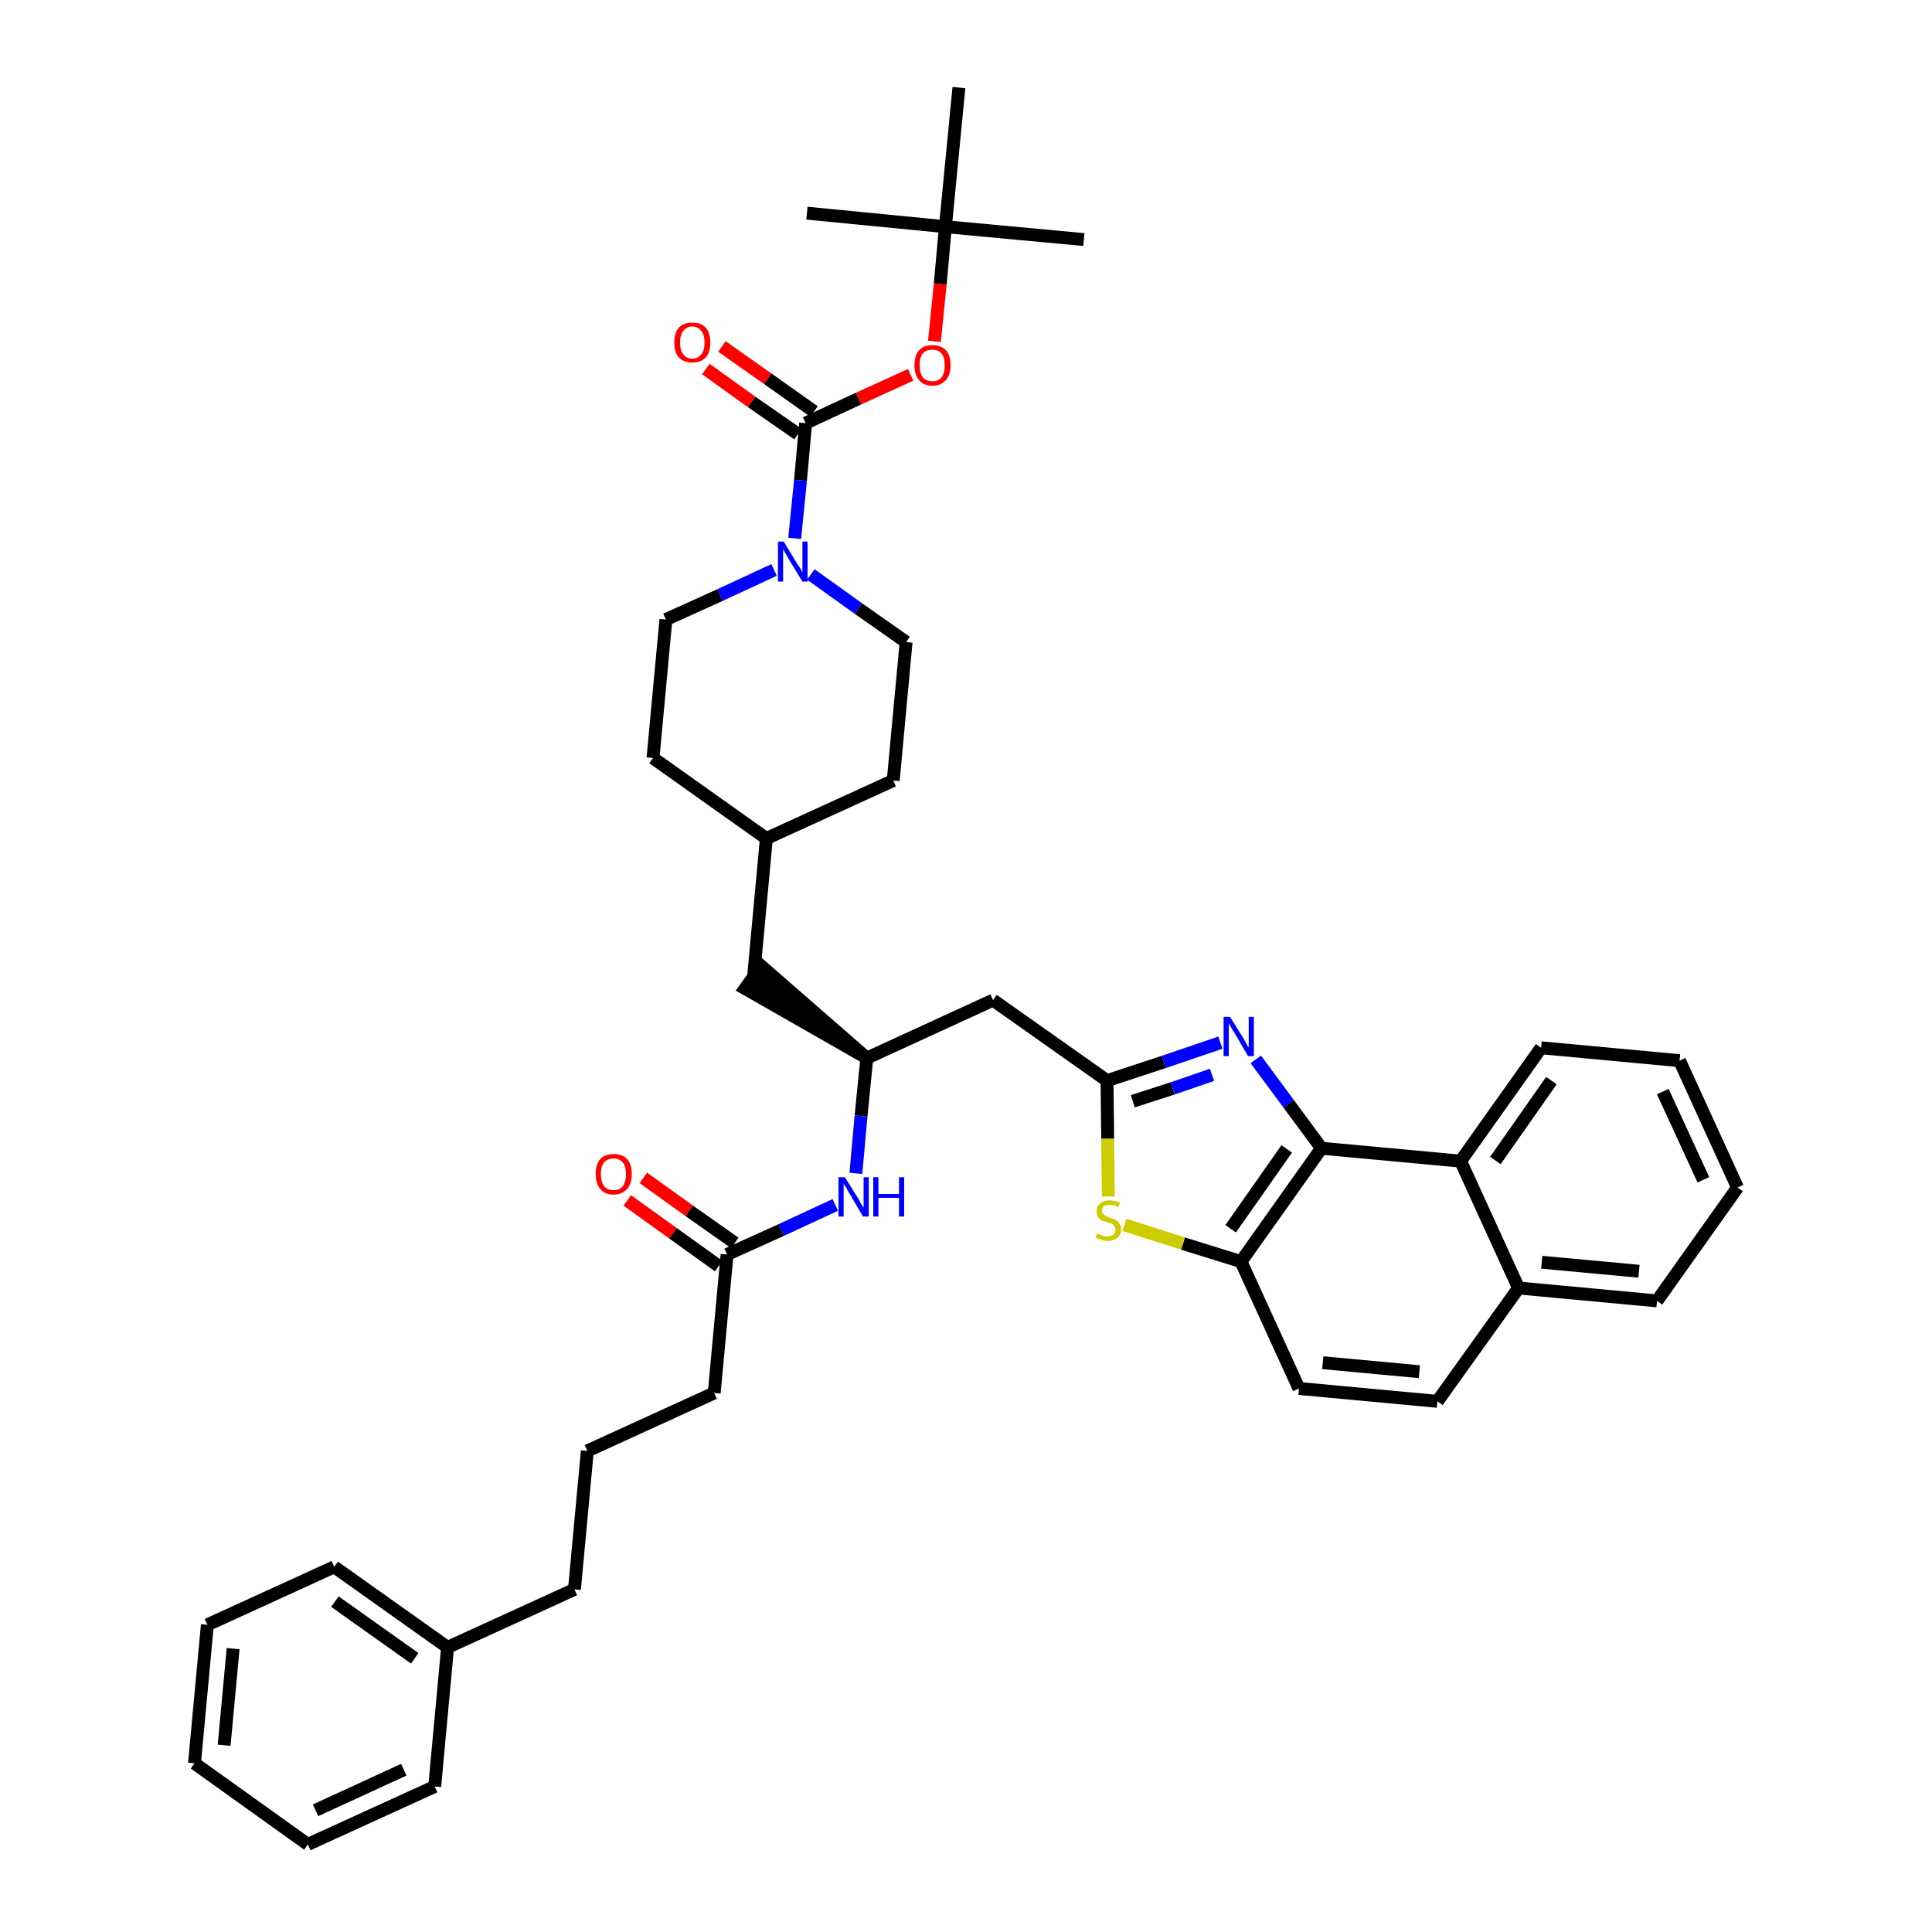 <?xml version='1.0' encoding='iso-8859-1'?>
<svg version='1.1' baseProfile='full'
              xmlns='http://www.w3.org/2000/svg'
                      xmlns:rdkit='http://www.rdkit.org/xml'
                      xmlns:xlink='http://www.w3.org/1999/xlink'
                  xml:space='preserve'
width='300px' height='300px' viewBox='0 0 300 300'>
<!-- END OF HEADER -->
<path class='bond-0 atom-0 atom-1' d='M 168.3,37.2 L 146.8,35.2' style='fill:none;fill-rule:evenodd;stroke:#000000;stroke-width:2.0px;stroke-linecap:butt;stroke-linejoin:miter;stroke-opacity:1' />
<path class='bond-1 atom-1 atom-2' d='M 146.8,35.2 L 125.3,33.1' style='fill:none;fill-rule:evenodd;stroke:#000000;stroke-width:2.0px;stroke-linecap:butt;stroke-linejoin:miter;stroke-opacity:1' />
<path class='bond-2 atom-1 atom-3' d='M 146.8,35.2 L 148.9,13.6' style='fill:none;fill-rule:evenodd;stroke:#000000;stroke-width:2.0px;stroke-linecap:butt;stroke-linejoin:miter;stroke-opacity:1' />
<path class='bond-3 atom-1 atom-4' d='M 146.8,35.2 L 146.0,44.1' style='fill:none;fill-rule:evenodd;stroke:#000000;stroke-width:2.0px;stroke-linecap:butt;stroke-linejoin:miter;stroke-opacity:1' />
<path class='bond-3 atom-1 atom-4' d='M 146.0,44.1 L 145.1,53.0' style='fill:none;fill-rule:evenodd;stroke:#FF0000;stroke-width:2.0px;stroke-linecap:butt;stroke-linejoin:miter;stroke-opacity:1' />
<path class='bond-4 atom-4 atom-5' d='M 141.4,58.2 L 133.3,61.9' style='fill:none;fill-rule:evenodd;stroke:#FF0000;stroke-width:2.0px;stroke-linecap:butt;stroke-linejoin:miter;stroke-opacity:1' />
<path class='bond-4 atom-4 atom-5' d='M 133.3,61.9 L 125.1,65.7' style='fill:none;fill-rule:evenodd;stroke:#000000;stroke-width:2.0px;stroke-linecap:butt;stroke-linejoin:miter;stroke-opacity:1' />
<path class='bond-5 atom-5 atom-6' d='M 126.4,63.9 L 119.2,58.8' style='fill:none;fill-rule:evenodd;stroke:#000000;stroke-width:2.0px;stroke-linecap:butt;stroke-linejoin:miter;stroke-opacity:1' />
<path class='bond-5 atom-5 atom-6' d='M 119.2,58.8 L 112.1,53.8' style='fill:none;fill-rule:evenodd;stroke:#FF0000;stroke-width:2.0px;stroke-linecap:butt;stroke-linejoin:miter;stroke-opacity:1' />
<path class='bond-5 atom-5 atom-6' d='M 123.9,67.4 L 116.7,62.4' style='fill:none;fill-rule:evenodd;stroke:#000000;stroke-width:2.0px;stroke-linecap:butt;stroke-linejoin:miter;stroke-opacity:1' />
<path class='bond-5 atom-5 atom-6' d='M 116.7,62.4 L 109.6,57.3' style='fill:none;fill-rule:evenodd;stroke:#FF0000;stroke-width:2.0px;stroke-linecap:butt;stroke-linejoin:miter;stroke-opacity:1' />
<path class='bond-6 atom-5 atom-7' d='M 125.1,65.7 L 124.3,74.6' style='fill:none;fill-rule:evenodd;stroke:#000000;stroke-width:2.0px;stroke-linecap:butt;stroke-linejoin:miter;stroke-opacity:1' />
<path class='bond-6 atom-5 atom-7' d='M 124.3,74.6 L 123.4,83.6' style='fill:none;fill-rule:evenodd;stroke:#0000FF;stroke-width:2.0px;stroke-linecap:butt;stroke-linejoin:miter;stroke-opacity:1' />
<path class='bond-7 atom-7 atom-8' d='M 125.9,89.2 L 133.3,94.5' style='fill:none;fill-rule:evenodd;stroke:#0000FF;stroke-width:2.0px;stroke-linecap:butt;stroke-linejoin:miter;stroke-opacity:1' />
<path class='bond-7 atom-7 atom-8' d='M 133.3,94.5 L 140.7,99.7' style='fill:none;fill-rule:evenodd;stroke:#000000;stroke-width:2.0px;stroke-linecap:butt;stroke-linejoin:miter;stroke-opacity:1' />
<path class='bond-40 atom-40 atom-7' d='M 103.4,96.2 L 111.8,92.4' style='fill:none;fill-rule:evenodd;stroke:#000000;stroke-width:2.0px;stroke-linecap:butt;stroke-linejoin:miter;stroke-opacity:1' />
<path class='bond-40 atom-40 atom-7' d='M 111.8,92.4 L 120.2,88.5' style='fill:none;fill-rule:evenodd;stroke:#0000FF;stroke-width:2.0px;stroke-linecap:butt;stroke-linejoin:miter;stroke-opacity:1' />
<path class='bond-8 atom-8 atom-9' d='M 140.7,99.7 L 138.7,121.2' style='fill:none;fill-rule:evenodd;stroke:#000000;stroke-width:2.0px;stroke-linecap:butt;stroke-linejoin:miter;stroke-opacity:1' />
<path class='bond-9 atom-9 atom-10' d='M 138.7,121.2 L 119.0,130.2' style='fill:none;fill-rule:evenodd;stroke:#000000;stroke-width:2.0px;stroke-linecap:butt;stroke-linejoin:miter;stroke-opacity:1' />
<path class='bond-10 atom-10 atom-11' d='M 119.0,130.2 L 117.0,151.8' style='fill:none;fill-rule:evenodd;stroke:#000000;stroke-width:2.0px;stroke-linecap:butt;stroke-linejoin:miter;stroke-opacity:1' />
<path class='bond-38 atom-10 atom-39' d='M 119.0,130.2 L 101.4,117.7' style='fill:none;fill-rule:evenodd;stroke:#000000;stroke-width:2.0px;stroke-linecap:butt;stroke-linejoin:miter;stroke-opacity:1' />
<path class='bond-11 atom-12 atom-11' d='M 134.6,164.3 L 118.2,150.0 L 115.7,153.5 Z' style='fill:#000000;fill-rule:evenodd;fill-opacity:1;stroke:#000000;stroke-width:2.0px;stroke-linecap:butt;stroke-linejoin:miter;stroke-opacity:1;' />
<path class='bond-12 atom-12 atom-13' d='M 134.6,164.3 L 154.2,155.3' style='fill:none;fill-rule:evenodd;stroke:#000000;stroke-width:2.0px;stroke-linecap:butt;stroke-linejoin:miter;stroke-opacity:1' />
<path class='bond-26 atom-12 atom-27' d='M 134.6,164.3 L 133.7,173.3' style='fill:none;fill-rule:evenodd;stroke:#000000;stroke-width:2.0px;stroke-linecap:butt;stroke-linejoin:miter;stroke-opacity:1' />
<path class='bond-26 atom-12 atom-27' d='M 133.7,173.3 L 132.9,182.2' style='fill:none;fill-rule:evenodd;stroke:#0000FF;stroke-width:2.0px;stroke-linecap:butt;stroke-linejoin:miter;stroke-opacity:1' />
<path class='bond-13 atom-13 atom-14' d='M 154.2,155.3 L 171.9,167.8' style='fill:none;fill-rule:evenodd;stroke:#000000;stroke-width:2.0px;stroke-linecap:butt;stroke-linejoin:miter;stroke-opacity:1' />
<path class='bond-14 atom-14 atom-15' d='M 171.9,167.8 L 180.7,164.9' style='fill:none;fill-rule:evenodd;stroke:#000000;stroke-width:2.0px;stroke-linecap:butt;stroke-linejoin:miter;stroke-opacity:1' />
<path class='bond-14 atom-14 atom-15' d='M 180.7,164.9 L 189.5,161.9' style='fill:none;fill-rule:evenodd;stroke:#0000FF;stroke-width:2.0px;stroke-linecap:butt;stroke-linejoin:miter;stroke-opacity:1' />
<path class='bond-14 atom-14 atom-15' d='M 175.9,171.0 L 182.1,169.0' style='fill:none;fill-rule:evenodd;stroke:#000000;stroke-width:2.0px;stroke-linecap:butt;stroke-linejoin:miter;stroke-opacity:1' />
<path class='bond-14 atom-14 atom-15' d='M 182.1,169.0 L 188.2,166.9' style='fill:none;fill-rule:evenodd;stroke:#0000FF;stroke-width:2.0px;stroke-linecap:butt;stroke-linejoin:miter;stroke-opacity:1' />
<path class='bond-41 atom-26 atom-14' d='M 172.1,185.8 L 172.0,176.8' style='fill:none;fill-rule:evenodd;stroke:#CCCC00;stroke-width:2.0px;stroke-linecap:butt;stroke-linejoin:miter;stroke-opacity:1' />
<path class='bond-41 atom-26 atom-14' d='M 172.0,176.8 L 171.9,167.8' style='fill:none;fill-rule:evenodd;stroke:#000000;stroke-width:2.0px;stroke-linecap:butt;stroke-linejoin:miter;stroke-opacity:1' />
<path class='bond-15 atom-15 atom-16' d='M 195.0,164.5 L 200.1,171.4' style='fill:none;fill-rule:evenodd;stroke:#0000FF;stroke-width:2.0px;stroke-linecap:butt;stroke-linejoin:miter;stroke-opacity:1' />
<path class='bond-15 atom-15 atom-16' d='M 200.1,171.4 L 205.2,178.3' style='fill:none;fill-rule:evenodd;stroke:#000000;stroke-width:2.0px;stroke-linecap:butt;stroke-linejoin:miter;stroke-opacity:1' />
<path class='bond-16 atom-16 atom-17' d='M 205.2,178.3 L 192.7,195.9' style='fill:none;fill-rule:evenodd;stroke:#000000;stroke-width:2.0px;stroke-linecap:butt;stroke-linejoin:miter;stroke-opacity:1' />
<path class='bond-16 atom-16 atom-17' d='M 199.8,178.4 L 191.1,190.8' style='fill:none;fill-rule:evenodd;stroke:#000000;stroke-width:2.0px;stroke-linecap:butt;stroke-linejoin:miter;stroke-opacity:1' />
<path class='bond-43 atom-25 atom-16' d='M 226.8,180.3 L 205.2,178.3' style='fill:none;fill-rule:evenodd;stroke:#000000;stroke-width:2.0px;stroke-linecap:butt;stroke-linejoin:miter;stroke-opacity:1' />
<path class='bond-17 atom-17 atom-18' d='M 192.7,195.9 L 201.7,215.6' style='fill:none;fill-rule:evenodd;stroke:#000000;stroke-width:2.0px;stroke-linecap:butt;stroke-linejoin:miter;stroke-opacity:1' />
<path class='bond-25 atom-17 atom-26' d='M 192.7,195.9 L 183.7,193.1' style='fill:none;fill-rule:evenodd;stroke:#000000;stroke-width:2.0px;stroke-linecap:butt;stroke-linejoin:miter;stroke-opacity:1' />
<path class='bond-25 atom-17 atom-26' d='M 183.7,193.1 L 174.6,190.2' style='fill:none;fill-rule:evenodd;stroke:#CCCC00;stroke-width:2.0px;stroke-linecap:butt;stroke-linejoin:miter;stroke-opacity:1' />
<path class='bond-18 atom-18 atom-19' d='M 201.7,215.6 L 223.2,217.6' style='fill:none;fill-rule:evenodd;stroke:#000000;stroke-width:2.0px;stroke-linecap:butt;stroke-linejoin:miter;stroke-opacity:1' />
<path class='bond-18 atom-18 atom-19' d='M 205.4,211.6 L 220.4,213.0' style='fill:none;fill-rule:evenodd;stroke:#000000;stroke-width:2.0px;stroke-linecap:butt;stroke-linejoin:miter;stroke-opacity:1' />
<path class='bond-19 atom-19 atom-20' d='M 223.2,217.6 L 235.8,200.0' style='fill:none;fill-rule:evenodd;stroke:#000000;stroke-width:2.0px;stroke-linecap:butt;stroke-linejoin:miter;stroke-opacity:1' />
<path class='bond-20 atom-20 atom-21' d='M 235.8,200.0 L 257.3,202.0' style='fill:none;fill-rule:evenodd;stroke:#000000;stroke-width:2.0px;stroke-linecap:butt;stroke-linejoin:miter;stroke-opacity:1' />
<path class='bond-20 atom-20 atom-21' d='M 239.4,196.0 L 254.5,197.4' style='fill:none;fill-rule:evenodd;stroke:#000000;stroke-width:2.0px;stroke-linecap:butt;stroke-linejoin:miter;stroke-opacity:1' />
<path class='bond-44 atom-25 atom-20' d='M 226.8,180.3 L 235.8,200.0' style='fill:none;fill-rule:evenodd;stroke:#000000;stroke-width:2.0px;stroke-linecap:butt;stroke-linejoin:miter;stroke-opacity:1' />
<path class='bond-21 atom-21 atom-22' d='M 257.3,202.0 L 269.8,184.4' style='fill:none;fill-rule:evenodd;stroke:#000000;stroke-width:2.0px;stroke-linecap:butt;stroke-linejoin:miter;stroke-opacity:1' />
<path class='bond-22 atom-22 atom-23' d='M 269.8,184.4 L 260.8,164.7' style='fill:none;fill-rule:evenodd;stroke:#000000;stroke-width:2.0px;stroke-linecap:butt;stroke-linejoin:miter;stroke-opacity:1' />
<path class='bond-22 atom-22 atom-23' d='M 264.5,183.2 L 258.2,169.5' style='fill:none;fill-rule:evenodd;stroke:#000000;stroke-width:2.0px;stroke-linecap:butt;stroke-linejoin:miter;stroke-opacity:1' />
<path class='bond-23 atom-23 atom-24' d='M 260.8,164.7 L 239.3,162.7' style='fill:none;fill-rule:evenodd;stroke:#000000;stroke-width:2.0px;stroke-linecap:butt;stroke-linejoin:miter;stroke-opacity:1' />
<path class='bond-24 atom-24 atom-25' d='M 239.3,162.7 L 226.8,180.3' style='fill:none;fill-rule:evenodd;stroke:#000000;stroke-width:2.0px;stroke-linecap:butt;stroke-linejoin:miter;stroke-opacity:1' />
<path class='bond-24 atom-24 atom-25' d='M 240.9,167.8 L 232.2,180.2' style='fill:none;fill-rule:evenodd;stroke:#000000;stroke-width:2.0px;stroke-linecap:butt;stroke-linejoin:miter;stroke-opacity:1' />
<path class='bond-27 atom-27 atom-28' d='M 129.7,187.1 L 121.3,191.0' style='fill:none;fill-rule:evenodd;stroke:#0000FF;stroke-width:2.0px;stroke-linecap:butt;stroke-linejoin:miter;stroke-opacity:1' />
<path class='bond-27 atom-27 atom-28' d='M 121.3,191.0 L 112.9,194.8' style='fill:none;fill-rule:evenodd;stroke:#000000;stroke-width:2.0px;stroke-linecap:butt;stroke-linejoin:miter;stroke-opacity:1' />
<path class='bond-28 atom-28 atom-29' d='M 114.1,193.0 L 107.0,188.0' style='fill:none;fill-rule:evenodd;stroke:#000000;stroke-width:2.0px;stroke-linecap:butt;stroke-linejoin:miter;stroke-opacity:1' />
<path class='bond-28 atom-28 atom-29' d='M 107.0,188.0 L 99.9,182.9' style='fill:none;fill-rule:evenodd;stroke:#FF0000;stroke-width:2.0px;stroke-linecap:butt;stroke-linejoin:miter;stroke-opacity:1' />
<path class='bond-28 atom-28 atom-29' d='M 111.6,196.6 L 104.5,191.5' style='fill:none;fill-rule:evenodd;stroke:#000000;stroke-width:2.0px;stroke-linecap:butt;stroke-linejoin:miter;stroke-opacity:1' />
<path class='bond-28 atom-28 atom-29' d='M 104.5,191.5 L 97.4,186.4' style='fill:none;fill-rule:evenodd;stroke:#FF0000;stroke-width:2.0px;stroke-linecap:butt;stroke-linejoin:miter;stroke-opacity:1' />
<path class='bond-29 atom-28 atom-30' d='M 112.9,194.8 L 110.9,216.3' style='fill:none;fill-rule:evenodd;stroke:#000000;stroke-width:2.0px;stroke-linecap:butt;stroke-linejoin:miter;stroke-opacity:1' />
<path class='bond-30 atom-30 atom-31' d='M 110.9,216.3 L 91.2,225.3' style='fill:none;fill-rule:evenodd;stroke:#000000;stroke-width:2.0px;stroke-linecap:butt;stroke-linejoin:miter;stroke-opacity:1' />
<path class='bond-31 atom-31 atom-32' d='M 91.2,225.3 L 89.2,246.8' style='fill:none;fill-rule:evenodd;stroke:#000000;stroke-width:2.0px;stroke-linecap:butt;stroke-linejoin:miter;stroke-opacity:1' />
<path class='bond-32 atom-32 atom-33' d='M 89.2,246.8 L 69.5,255.8' style='fill:none;fill-rule:evenodd;stroke:#000000;stroke-width:2.0px;stroke-linecap:butt;stroke-linejoin:miter;stroke-opacity:1' />
<path class='bond-33 atom-33 atom-34' d='M 69.5,255.8 L 51.9,243.3' style='fill:none;fill-rule:evenodd;stroke:#000000;stroke-width:2.0px;stroke-linecap:butt;stroke-linejoin:miter;stroke-opacity:1' />
<path class='bond-33 atom-33 atom-34' d='M 64.4,257.5 L 52.0,248.7' style='fill:none;fill-rule:evenodd;stroke:#000000;stroke-width:2.0px;stroke-linecap:butt;stroke-linejoin:miter;stroke-opacity:1' />
<path class='bond-42 atom-38 atom-33' d='M 67.5,277.4 L 69.5,255.8' style='fill:none;fill-rule:evenodd;stroke:#000000;stroke-width:2.0px;stroke-linecap:butt;stroke-linejoin:miter;stroke-opacity:1' />
<path class='bond-34 atom-34 atom-35' d='M 51.9,243.3 L 32.2,252.3' style='fill:none;fill-rule:evenodd;stroke:#000000;stroke-width:2.0px;stroke-linecap:butt;stroke-linejoin:miter;stroke-opacity:1' />
<path class='bond-35 atom-35 atom-36' d='M 32.2,252.3 L 30.2,273.8' style='fill:none;fill-rule:evenodd;stroke:#000000;stroke-width:2.0px;stroke-linecap:butt;stroke-linejoin:miter;stroke-opacity:1' />
<path class='bond-35 atom-35 atom-36' d='M 36.2,256.0 L 34.8,271.0' style='fill:none;fill-rule:evenodd;stroke:#000000;stroke-width:2.0px;stroke-linecap:butt;stroke-linejoin:miter;stroke-opacity:1' />
<path class='bond-36 atom-36 atom-37' d='M 30.2,273.8 L 47.8,286.4' style='fill:none;fill-rule:evenodd;stroke:#000000;stroke-width:2.0px;stroke-linecap:butt;stroke-linejoin:miter;stroke-opacity:1' />
<path class='bond-37 atom-37 atom-38' d='M 47.8,286.4 L 67.5,277.4' style='fill:none;fill-rule:evenodd;stroke:#000000;stroke-width:2.0px;stroke-linecap:butt;stroke-linejoin:miter;stroke-opacity:1' />
<path class='bond-37 atom-37 atom-38' d='M 49.0,281.1 L 62.7,274.8' style='fill:none;fill-rule:evenodd;stroke:#000000;stroke-width:2.0px;stroke-linecap:butt;stroke-linejoin:miter;stroke-opacity:1' />
<path class='bond-39 atom-39 atom-40' d='M 101.4,117.7 L 103.4,96.2' style='fill:none;fill-rule:evenodd;stroke:#000000;stroke-width:2.0px;stroke-linecap:butt;stroke-linejoin:miter;stroke-opacity:1' />
<path  class='atom-4' d='M 142.0 56.7
Q 142.0 55.2, 142.7 54.4
Q 143.4 53.6, 144.8 53.6
Q 146.1 53.6, 146.9 54.4
Q 147.6 55.2, 147.6 56.7
Q 147.6 58.2, 146.9 59.0
Q 146.1 59.9, 144.8 59.9
Q 143.4 59.9, 142.7 59.0
Q 142.0 58.2, 142.0 56.7
M 144.8 59.2
Q 145.7 59.2, 146.2 58.6
Q 146.7 57.9, 146.7 56.7
Q 146.7 55.5, 146.2 54.9
Q 145.7 54.3, 144.8 54.3
Q 143.8 54.3, 143.3 54.9
Q 142.8 55.5, 142.8 56.7
Q 142.8 57.9, 143.3 58.6
Q 143.8 59.2, 144.8 59.2
' fill='#FF0000'/>
<path  class='atom-6' d='M 104.7 53.2
Q 104.7 51.7, 105.4 50.9
Q 106.1 50.1, 107.5 50.1
Q 108.9 50.1, 109.6 50.9
Q 110.3 51.7, 110.3 53.2
Q 110.3 54.7, 109.6 55.5
Q 108.8 56.3, 107.5 56.3
Q 106.2 56.3, 105.4 55.5
Q 104.7 54.7, 104.7 53.2
M 107.5 55.7
Q 108.4 55.7, 108.9 55.0
Q 109.4 54.4, 109.4 53.2
Q 109.4 52.0, 108.9 51.4
Q 108.4 50.7, 107.5 50.7
Q 106.6 50.7, 106.1 51.4
Q 105.6 52.0, 105.6 53.2
Q 105.6 54.4, 106.1 55.0
Q 106.6 55.7, 107.5 55.7
' fill='#FF0000'/>
<path  class='atom-7' d='M 121.7 84.1
L 123.7 87.4
Q 123.9 87.7, 124.3 88.3
Q 124.6 88.9, 124.6 88.9
L 124.6 84.1
L 125.4 84.1
L 125.4 90.3
L 124.6 90.3
L 122.4 86.7
Q 122.2 86.3, 121.9 85.8
Q 121.6 85.3, 121.6 85.2
L 121.6 90.3
L 120.8 90.3
L 120.8 84.1
L 121.7 84.1
' fill='#0000FF'/>
<path  class='atom-15' d='M 191.0 157.9
L 193.0 161.1
Q 193.2 161.4, 193.5 162.0
Q 193.8 162.6, 193.9 162.6
L 193.9 157.9
L 194.7 157.9
L 194.7 164.0
L 193.8 164.0
L 191.7 160.4
Q 191.4 160.0, 191.2 159.6
Q 190.9 159.1, 190.8 158.9
L 190.8 164.0
L 190.0 164.0
L 190.0 157.9
L 191.0 157.9
' fill='#0000FF'/>
<path  class='atom-26' d='M 170.4 191.5
Q 170.4 191.6, 170.7 191.7
Q 171.0 191.8, 171.3 191.9
Q 171.6 192.0, 171.9 192.0
Q 172.5 192.0, 172.9 191.7
Q 173.2 191.4, 173.2 190.9
Q 173.2 190.6, 173.0 190.4
Q 172.9 190.1, 172.6 190.0
Q 172.3 189.9, 171.9 189.8
Q 171.4 189.6, 171.0 189.5
Q 170.7 189.3, 170.5 189.0
Q 170.3 188.7, 170.3 188.1
Q 170.3 187.3, 170.8 186.9
Q 171.3 186.4, 172.3 186.4
Q 173.0 186.4, 173.9 186.7
L 173.7 187.4
Q 172.9 187.1, 172.4 187.1
Q 171.8 187.1, 171.4 187.3
Q 171.1 187.6, 171.1 188.0
Q 171.1 188.3, 171.3 188.5
Q 171.5 188.7, 171.7 188.8
Q 172.0 189.0, 172.4 189.1
Q 172.9 189.3, 173.2 189.4
Q 173.6 189.6, 173.8 190.0
Q 174.1 190.3, 174.1 190.9
Q 174.1 191.7, 173.5 192.2
Q 172.9 192.7, 172.0 192.7
Q 171.4 192.7, 171.0 192.5
Q 170.6 192.4, 170.1 192.2
L 170.4 191.5
' fill='#CCCC00'/>
<path  class='atom-27' d='M 131.2 182.8
L 133.2 186.0
Q 133.4 186.3, 133.7 186.9
Q 134.0 187.5, 134.1 187.5
L 134.1 182.8
L 134.9 182.8
L 134.9 188.9
L 134.0 188.9
L 131.9 185.3
Q 131.6 184.9, 131.4 184.4
Q 131.1 184.0, 131.0 183.8
L 131.0 188.9
L 130.2 188.9
L 130.2 182.8
L 131.2 182.8
' fill='#0000FF'/>
<path  class='atom-27' d='M 135.6 182.8
L 136.4 182.8
L 136.4 185.4
L 139.6 185.4
L 139.6 182.8
L 140.4 182.8
L 140.4 188.9
L 139.6 188.9
L 139.6 186.0
L 136.4 186.0
L 136.4 188.9
L 135.6 188.9
L 135.6 182.8
' fill='#0000FF'/>
<path  class='atom-29' d='M 92.5 182.3
Q 92.5 180.8, 93.2 180.0
Q 93.9 179.2, 95.3 179.2
Q 96.6 179.2, 97.4 180.0
Q 98.1 180.8, 98.1 182.3
Q 98.1 183.8, 97.4 184.6
Q 96.6 185.5, 95.3 185.5
Q 93.9 185.5, 93.2 184.6
Q 92.5 183.8, 92.5 182.3
M 95.3 184.8
Q 96.2 184.8, 96.7 184.2
Q 97.2 183.5, 97.2 182.3
Q 97.2 181.1, 96.7 180.5
Q 96.2 179.9, 95.3 179.9
Q 94.3 179.9, 93.8 180.5
Q 93.3 181.1, 93.3 182.3
Q 93.3 183.5, 93.8 184.2
Q 94.3 184.8, 95.3 184.8
' fill='#FF0000'/>
</svg>

